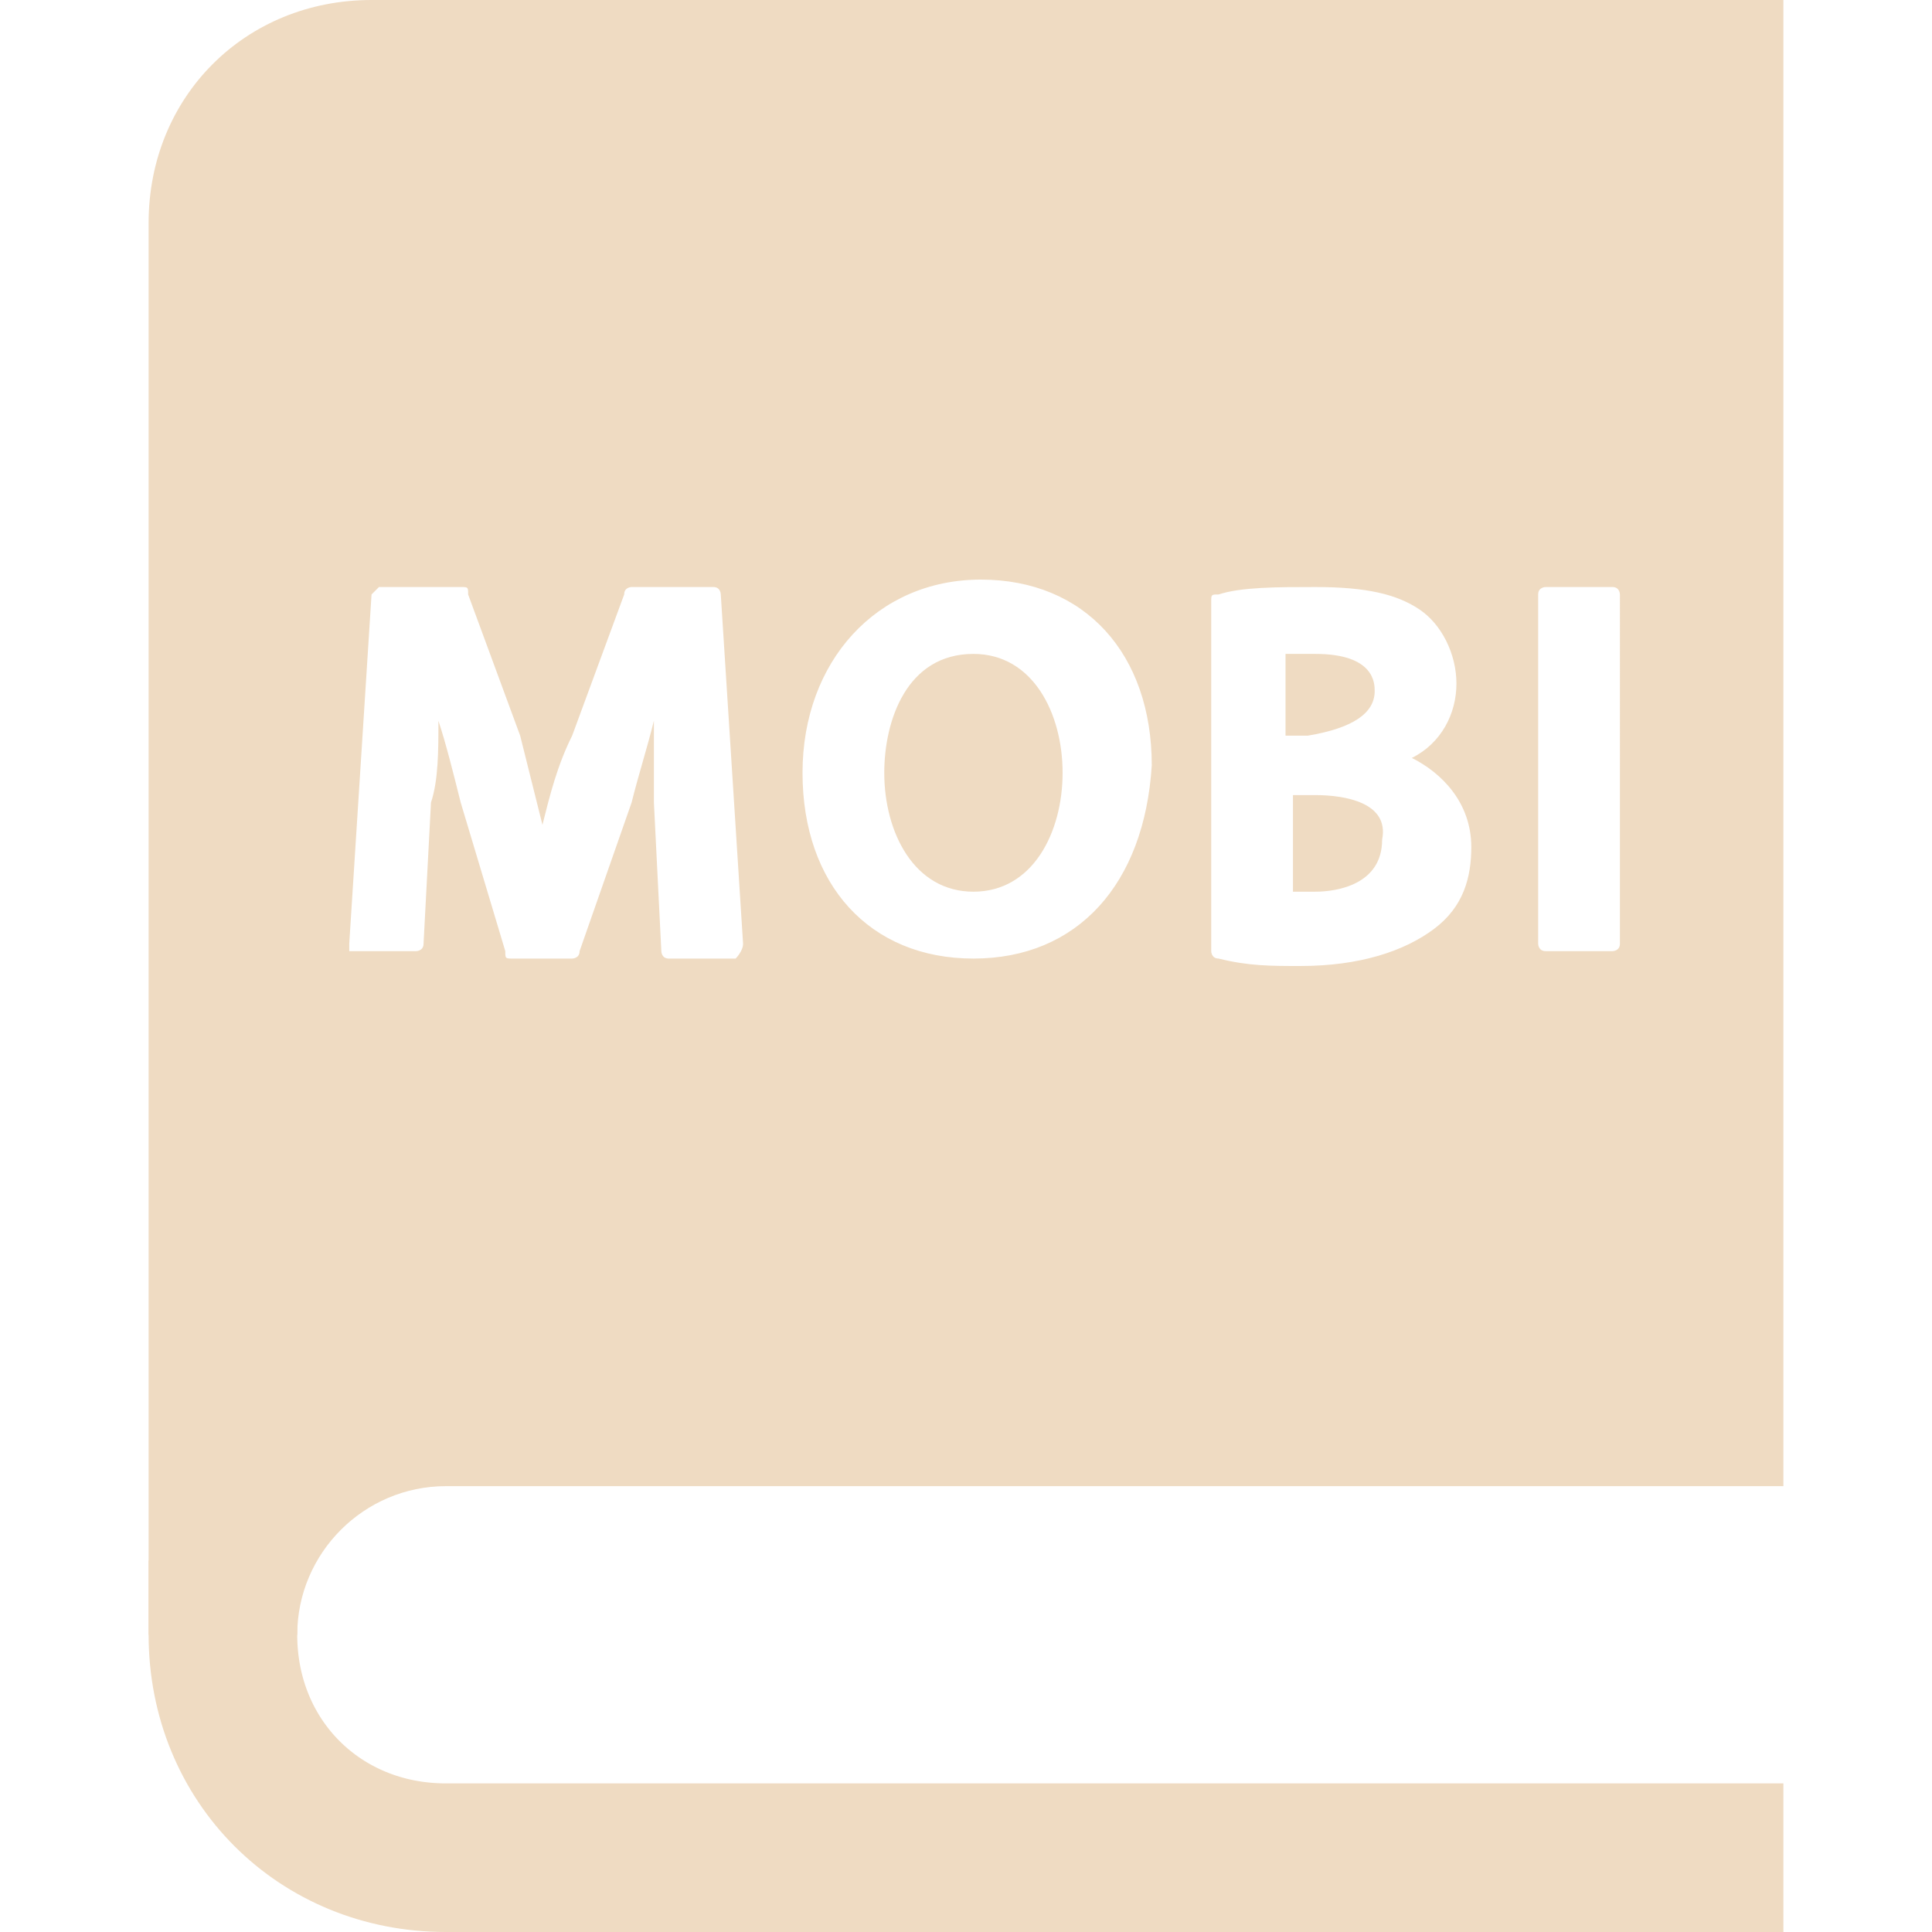 <?xml version="1.0" encoding="UTF-8" standalone="no"?>
<!-- Generator: Adobe Illustrator 18.0.0, SVG Export Plug-In . SVG Version: 6.00 Build 0)  -->

<svg
   xmlns:dc="http://purl.org/dc/elements/1.1/"
   xmlns:cc="http://creativecommons.org/ns#"
   xmlns:rdf="http://www.w3.org/1999/02/22-rdf-syntax-ns#"
   xmlns:svg="http://www.w3.org/2000/svg"
   xmlns="http://www.w3.org/2000/svg"
   xmlns:sodipodi="http://sodipodi.sourceforge.net/DTD/sodipodi-0.dtd"
   xmlns:inkscape="http://www.inkscape.org/namespaces/inkscape"
   version="1.0"
   id="Layer_1"
   x="0px"
   y="0px"
   viewBox="0 0 26 26"
   style="enable-background:new 0 0 26 26;"
   xml:space="preserve"
   width="416px"
   height="416px"
   sodipodi:docname="icons8-mobi.svg"
   inkscape:version="0.92.3 (2405546, 2018-03-11)"><defs
   id="defs5278" /><sodipodi:namedview
   pagecolor="#ffffff"
   bordercolor="#666666"
   borderopacity="1"
   objecttolerance="10"
   gridtolerance="10"
   guidetolerance="10"
   inkscape:pageopacity="0"
   inkscape:pageshadow="2"
   inkscape:window-width="812"
   inkscape:window-height="480"
   id="namedview5276"
   showgrid="false"
   inkscape:zoom="0.56730769"
   inkscape:cx="208"
   inkscape:cy="208"
   inkscape:window-x="70"
   inkscape:window-y="27"
   inkscape:window-maximized="0"
   inkscape:current-layer="Layer_1" />
<path
   style="fill:none;stroke:#efdbc2;stroke-width:2;stroke-miterlimit:10;stroke-opacity:1"
   d="M24,25H6c-1.7,0-3-1.3-3-3v-1"
   id="path5263" />
<g
   id="g5273"
   style="fill:#efdbc2">
	<path
   d="M18.5,9.3c0-0.1,0-0.5-0.8-0.5c-0.2,0-0.3,0-0.4,0v1.1h0.3C18.2,9.8,18.5,9.6,18.5,9.3z"
   id="path5265"
   style="fill:#efdbc2" />
	<path
   d="M13.1,8.8c-0.9,0-1.2,0.9-1.2,1.6c0,0.8,0.4,1.6,1.2,1.6c0.8,0,1.2-0.8,1.2-1.6C14.3,9.6,13.9,8.8,13.1,8.8z"
   id="path5267"
   style="fill:#efdbc2" />
	<path
   d="M17.7,10.7h-0.3V12c0.1,0,0.2,0,0.3,0c0.3,0,0.9-0.1,0.9-0.7C18.7,10.8,18.1,10.7,17.7,10.7z"
   id="path5269"
   style="fill:#efdbc2" />
	<path
   d="M5,0C3.3,0,2,1.3,2,3v19h2c0-1.1,0.9-2,2-2c0.2,0,11.6,0,18,0V0H5z M9.9,12.9C9.9,12.9,9.9,12.9,9.9,12.9H9   c-0.1,0-0.1-0.1-0.1-0.1l-0.1-2c0-0.4,0-0.7,0-1.1c-0.1,0.4-0.2,0.7-0.3,1.1l-0.7,2c0,0.1-0.1,0.1-0.1,0.1H6.9   c-0.1,0-0.1,0-0.1-0.1l-0.6-2C6.1,10.4,6,10,5.9,9.7c0,0.4,0,0.8-0.1,1.1l-0.1,1.9c0,0.1-0.1,0.1-0.1,0.1H4.8c0,0-0.1,0-0.1,0   s0-0.1,0-0.1L5,8C5,8,5.1,7.9,5.1,7.9h1.1c0.1,0,0.1,0,0.1,0.1L7,9.9c0.1,0.4,0.2,0.8,0.3,1.2c0.1-0.4,0.2-0.8,0.4-1.2L8.4,8   c0-0.1,0.1-0.1,0.1-0.1h1.1C9.7,7.9,9.7,8,9.7,8l0.3,4.7c0,0,0,0,0,0C10,12.8,9.9,12.9,9.9,12.9z M13.1,12.9c-1.4,0-2.3-1-2.3-2.5   c0-1.5,1-2.6,2.4-2.6c1.4,0,2.3,1,2.3,2.5C15.4,11.9,14.5,12.9,13.1,12.9z M19.3,12.5c-0.4,0.3-1,0.5-1.8,0.5c-0.4,0-0.7,0-1.1-0.1   c-0.1,0-0.1-0.1-0.1-0.1V8.1c0-0.1,0-0.1,0.1-0.1c0.3-0.1,0.8-0.1,1.3-0.1c0.7,0,1.1,0.1,1.4,0.3c0.3,0.2,0.5,0.6,0.5,1   c0,0.4-0.2,0.8-0.6,1c0.4,0.2,0.8,0.6,0.8,1.2C19.8,11.8,19.7,12.2,19.3,12.5z M21.8,12.7c0,0.1-0.1,0.1-0.1,0.1h-0.9   c-0.1,0-0.1-0.1-0.1-0.1V8c0-0.1,0.1-0.1,0.1-0.1h0.9c0.1,0,0.1,0.1,0.1,0.1V12.7z"
   id="path5271"
   style="fill:#efdbc2" />
</g>
</svg>
